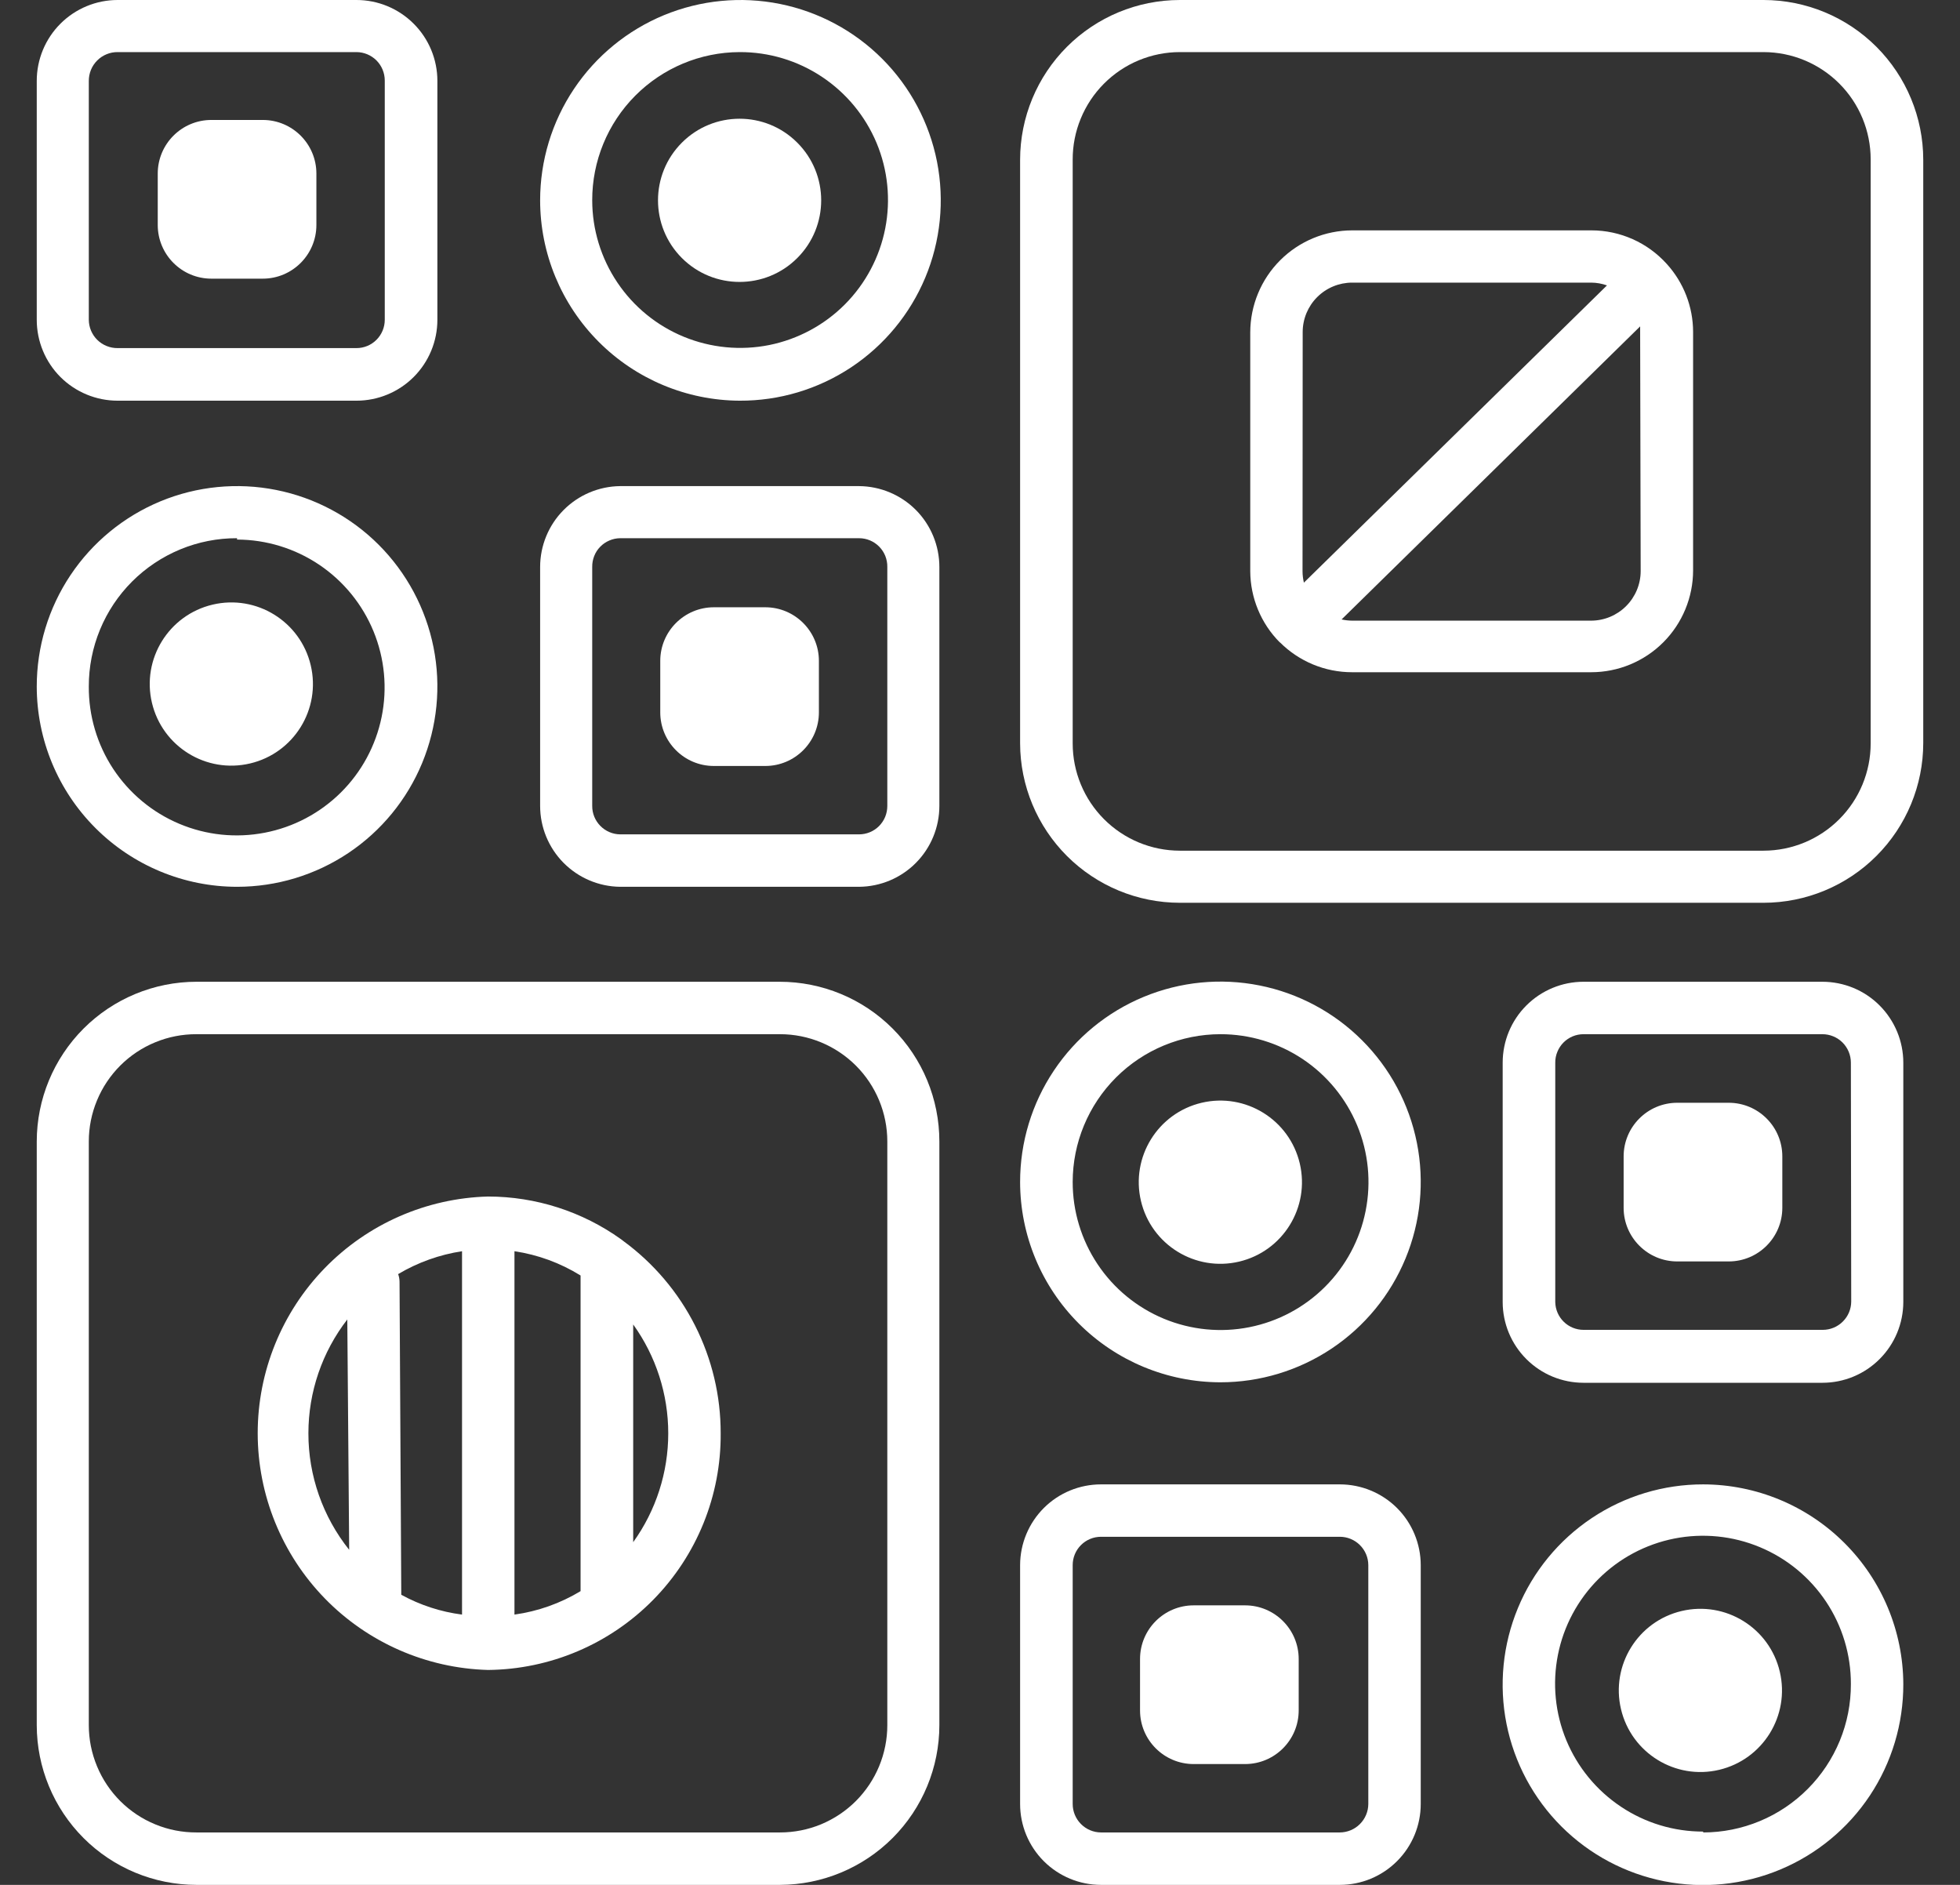<svg width="52" height="50" viewBox="0 0 52 50" fill="none" xmlns="http://www.w3.org/2000/svg">
<rect x="0" y="0" width="52" height="50" fill="#333333" stroke="none"/>
<g clip-path="url(#clip0_7_3165)">
<path d="M24.922 45.763V30.28C24.922 29.156 24.476 28.079 23.681 27.284C22.887 26.489 21.809 26.043 20.685 26.043H5.212C4.088 26.044 3.011 26.491 2.217 27.285C1.423 28.08 0.976 29.157 0.975 30.28V45.763C0.976 46.886 1.423 47.963 2.217 48.758C3.011 49.552 4.088 49.999 5.212 50H20.695C21.816 49.996 22.891 49.548 23.683 48.755C24.476 47.96 24.921 46.885 24.922 45.763ZM2.356 45.763V30.28C2.356 29.905 2.43 29.535 2.574 29.189C2.717 28.843 2.928 28.529 3.193 28.264C3.458 28 3.773 27.79 4.12 27.648C4.466 27.505 4.837 27.433 5.212 27.434H20.695C21.449 27.434 22.173 27.734 22.707 28.267C23.241 28.801 23.541 29.525 23.541 30.28V45.763C23.541 46.137 23.467 46.507 23.324 46.852C23.181 47.198 22.971 47.511 22.707 47.776C22.443 48.04 22.129 48.249 21.784 48.393C21.439 48.536 21.068 48.609 20.695 48.609H5.212C4.837 48.61 4.466 48.538 4.12 48.395C3.773 48.253 3.458 48.043 3.193 47.779C2.928 47.514 2.717 47.2 2.574 46.854C2.43 46.508 2.356 46.138 2.356 45.763Z" fill="white"/>
<path d="M16.541 32.923L16.476 32.873C15.447 32.137 14.214 31.741 12.948 31.74C11.313 31.784 9.758 32.465 8.617 33.638C7.476 34.811 6.837 36.383 6.837 38.019C6.837 39.656 7.476 41.228 8.617 42.401C9.758 43.573 11.313 44.254 12.948 44.299C14.599 44.283 16.175 43.613 17.332 42.436C18.489 41.259 19.132 39.672 19.12 38.022C19.122 37.029 18.889 36.05 18.441 35.164C17.993 34.278 17.342 33.51 16.541 32.923ZM10.6 34.001C10.599 33.932 10.587 33.863 10.563 33.798C11.083 33.489 11.659 33.282 12.258 33.191V42.83C11.692 42.757 11.146 42.579 10.646 42.304L10.6 34.001ZM13.649 33.191C14.271 33.284 14.868 33.503 15.403 33.835V42.208C14.867 42.532 14.27 42.744 13.649 42.83V33.191ZM8.182 38.022C8.182 36.928 8.545 35.866 9.214 35.001L9.264 41.112C8.563 40.234 8.181 39.145 8.182 38.022ZM16.799 40.909V35.134C17.404 35.975 17.729 36.985 17.729 38.022C17.729 39.058 17.404 40.068 16.799 40.909Z" fill="white"/>
<path d="M31.301 23.948H46.788C47.912 23.947 48.989 23.5 49.783 22.705C50.577 21.911 51.024 20.834 51.025 19.711V4.237C51.024 3.114 50.577 2.037 49.783 1.242C48.989 0.448 47.912 0.001 46.788 0L31.301 0C30.177 0.001 29.1 0.448 28.306 1.242C27.512 2.037 27.065 3.114 27.064 4.237V19.72C27.067 20.842 27.515 21.916 28.309 22.709C29.103 23.501 30.179 23.947 31.301 23.948ZM28.459 4.237C28.458 3.863 28.53 3.492 28.673 3.146C28.815 2.8 29.024 2.485 29.288 2.22C29.552 1.955 29.865 1.744 30.211 1.6C30.556 1.457 30.927 1.382 31.301 1.382H46.788C47.542 1.383 48.265 1.683 48.798 2.217C49.331 2.75 49.63 3.474 49.63 4.228V19.72C49.63 20.474 49.331 21.197 48.798 21.731C48.265 22.265 47.542 22.565 46.788 22.566H31.301C30.547 22.565 29.824 22.265 29.291 21.731C28.758 21.197 28.459 20.474 28.459 19.72V4.237Z" fill="white"/>
<path d="M32.378 36.668C33.429 36.668 34.457 36.356 35.331 35.772C36.205 35.188 36.886 34.358 37.288 33.387C37.691 32.416 37.796 31.347 37.591 30.316C37.386 29.285 36.88 28.338 36.136 27.595C35.393 26.852 34.446 26.346 33.415 26.141C32.384 25.936 31.316 26.041 30.345 26.443C29.373 26.845 28.543 27.526 27.959 28.401C27.375 29.274 27.064 30.302 27.064 31.353C27.065 32.762 27.625 34.113 28.622 35.11C29.618 36.106 30.969 36.666 32.378 36.668ZM32.378 27.434C33.155 27.433 33.914 27.663 34.56 28.093C35.206 28.524 35.709 29.137 36.007 29.854C36.305 30.571 36.383 31.36 36.231 32.122C36.08 32.884 35.706 33.583 35.157 34.132C34.608 34.681 33.909 35.055 33.147 35.206C32.386 35.358 31.596 35.279 30.879 34.982C30.162 34.684 29.549 34.181 29.119 33.535C28.688 32.889 28.458 32.13 28.459 31.353C28.46 30.314 28.874 29.318 29.608 28.583C30.343 27.848 31.339 27.435 32.378 27.434Z" fill="white"/>
<path d="M32.874 33.467C34.038 33.192 34.758 32.026 34.484 30.863C34.209 29.699 33.043 28.979 31.88 29.253C30.716 29.528 29.996 30.694 30.27 31.857C30.545 33.021 31.711 33.741 32.874 33.467Z" fill="white"/>
<path d="M45.186 39.376C44.134 39.375 43.105 39.686 42.23 40.27C41.355 40.855 40.673 41.685 40.271 42.657C39.868 43.63 39.763 44.699 39.969 45.731C40.175 46.763 40.683 47.71 41.428 48.453C42.173 49.196 43.122 49.701 44.154 49.904C45.186 50.108 46.256 50 47.227 49.595C48.198 49.19 49.027 48.506 49.609 47.63C50.191 46.753 50.499 45.724 50.496 44.672C50.49 43.267 49.928 41.921 48.933 40.929C47.938 39.936 46.591 39.378 45.186 39.376ZM45.186 48.586C44.409 48.587 43.65 48.358 43.004 47.926C42.358 47.495 41.854 46.883 41.556 46.165C41.259 45.448 41.181 44.658 41.333 43.896C41.484 43.135 41.859 42.435 42.408 41.886C42.958 41.337 43.658 40.964 44.42 40.813C45.181 40.663 45.971 40.741 46.688 41.04C47.405 41.338 48.017 41.842 48.448 42.489C48.878 43.135 49.107 43.895 49.105 44.672C49.107 45.188 49.007 45.699 48.811 46.176C48.614 46.654 48.326 47.088 47.962 47.453C47.598 47.819 47.166 48.11 46.689 48.308C46.213 48.506 45.702 48.609 45.186 48.609V48.586Z" fill="white"/>
<path d="M45.61 46.948C46.773 46.673 47.494 45.508 47.219 44.344C46.945 43.181 45.779 42.46 44.615 42.735C43.452 43.009 42.731 44.175 43.006 45.339C43.281 46.502 44.447 47.223 45.61 46.948Z" fill="white"/>
<path d="M50.496 28.189C50.496 27.907 50.44 27.628 50.332 27.368C50.224 27.108 50.066 26.871 49.867 26.672C49.668 26.472 49.431 26.314 49.171 26.206C48.91 26.099 48.631 26.043 48.35 26.043H42.013C41.444 26.043 40.898 26.269 40.495 26.672C40.093 27.074 39.867 27.62 39.867 28.189V34.54C39.868 35.108 40.094 35.653 40.497 36.054C40.899 36.456 41.444 36.681 42.013 36.681H48.35C48.918 36.681 49.463 36.456 49.865 36.054C50.268 35.653 50.494 35.108 50.496 34.54V28.189ZM49.114 34.526C49.113 34.726 49.033 34.917 48.891 35.057C48.75 35.198 48.558 35.277 48.359 35.277H42.013C41.816 35.277 41.627 35.2 41.487 35.062C41.346 34.924 41.266 34.737 41.262 34.54V28.189C41.261 28.09 41.28 27.992 41.318 27.901C41.355 27.809 41.41 27.726 41.48 27.655C41.55 27.585 41.633 27.529 41.724 27.491C41.816 27.453 41.914 27.434 42.013 27.434H48.35C48.55 27.434 48.742 27.514 48.884 27.655C49.025 27.797 49.105 27.989 49.105 28.189L49.114 34.526Z" fill="white"/>
<path d="M45.863 29.253H44.499C43.714 29.253 43.076 29.89 43.076 30.676V32.039C43.076 32.825 43.714 33.462 44.499 33.462H45.863C46.649 33.462 47.286 32.825 47.286 32.039V30.676C47.286 29.89 46.649 29.253 45.863 29.253Z" fill="white"/>
<path d="M29.21 50H35.547C36.116 50 36.662 49.774 37.064 49.371C37.467 48.969 37.693 48.423 37.693 47.854V41.517C37.692 40.949 37.465 40.404 37.063 40.002C36.66 39.601 36.115 39.376 35.547 39.376H29.21C28.641 39.376 28.096 39.601 27.694 40.002C27.292 40.404 27.065 40.949 27.064 41.517V47.854C27.064 48.423 27.29 48.969 27.692 49.371C28.095 49.774 28.641 50 29.21 50ZM28.459 41.517C28.459 41.318 28.538 41.127 28.679 40.986C28.82 40.845 29.011 40.766 29.21 40.766H35.547C35.746 40.766 35.938 40.845 36.079 40.986C36.221 41.127 36.301 41.318 36.302 41.517V47.854C36.301 48.054 36.221 48.245 36.079 48.387C35.938 48.528 35.747 48.608 35.547 48.609H29.21C29.01 48.608 28.819 48.528 28.679 48.386C28.538 48.245 28.459 48.053 28.459 47.854V41.517Z" fill="white"/>
<path d="M33.032 42.585H31.669C30.883 42.585 30.246 43.222 30.246 44.008V45.372C30.246 46.158 30.883 46.795 31.669 46.795H33.032C33.818 46.795 34.455 46.158 34.455 45.372V44.008C34.455 43.222 33.818 42.585 33.032 42.585Z" fill="white"/>
<path d="M19.622 10.629C20.674 10.634 21.703 10.326 22.58 9.745C23.457 9.163 24.142 8.335 24.548 7.364C24.954 6.394 25.062 5.324 24.86 4.292C24.657 3.26 24.153 2.31 23.411 1.565C22.668 0.819 21.721 0.311 20.69 0.104C19.658 -0.103 18.589 0.001 17.616 0.402C16.644 0.804 15.812 1.485 15.227 2.36C14.642 3.234 14.33 4.262 14.33 5.315C14.331 6.72 14.888 8.067 15.88 9.063C16.871 10.059 18.216 10.622 19.622 10.629ZM19.622 1.382C20.398 1.379 21.157 1.606 21.804 2.036C22.451 2.465 22.956 3.076 23.256 3.792C23.555 4.508 23.635 5.297 23.486 6.059C23.337 6.821 22.965 7.521 22.418 8.072C21.871 8.622 21.172 8.998 20.412 9.152C19.651 9.305 18.861 9.229 18.143 8.934C17.425 8.639 16.811 8.138 16.378 7.493C15.945 6.849 15.713 6.091 15.712 5.315C15.709 4.275 16.12 3.276 16.853 2.539C17.586 1.802 18.582 1.385 19.622 1.382Z" fill="white"/>
<path d="M21.152 6.845C21.998 5.999 21.998 4.629 21.152 3.784C20.307 2.938 18.937 2.938 18.091 3.784C17.246 4.629 17.246 5.999 18.091 6.845C18.937 7.69 20.307 7.69 21.152 6.845Z" fill="white"/>
<path d="M6.289 23.524C7.34 23.524 8.368 23.212 9.242 22.628C10.116 22.044 10.797 21.214 11.199 20.243C11.601 19.272 11.707 18.203 11.502 17.173C11.296 16.142 10.79 15.195 10.047 14.451C9.304 13.708 8.357 13.202 7.326 12.997C6.295 12.792 5.226 12.897 4.255 13.299C3.284 13.702 2.454 14.383 1.87 15.257C1.286 16.131 0.975 17.158 0.975 18.209C0.976 19.619 1.536 20.97 2.533 21.966C3.529 22.962 4.88 23.523 6.289 23.524ZM6.289 14.313C7.066 14.315 7.825 14.548 8.469 14.981C9.114 15.415 9.615 16.03 9.91 16.748C10.205 17.467 10.28 18.257 10.125 19.018C9.97 19.78 9.593 20.478 9.041 21.025C8.489 21.571 7.788 21.942 7.025 22.089C6.262 22.237 5.473 22.155 4.757 21.853C4.041 21.552 3.431 21.044 3.003 20.396C2.576 19.747 2.351 18.986 2.356 18.209C2.355 17.693 2.456 17.181 2.653 16.703C2.85 16.225 3.14 15.791 3.505 15.426C3.871 15.06 4.305 14.771 4.783 14.573C5.26 14.376 5.772 14.275 6.289 14.277V14.313Z" fill="white"/>
<path d="M6.635 20.252C7.798 19.978 8.519 18.812 8.244 17.648C7.97 16.485 6.804 15.764 5.64 16.039C4.477 16.314 3.756 17.479 4.031 18.643C4.306 19.806 5.471 20.527 6.635 20.252Z" fill="white"/>
<path d="M16.453 23.524H22.79C23.357 23.52 23.899 23.293 24.299 22.89C24.698 22.488 24.922 21.945 24.922 21.378V15.041C24.922 14.474 24.698 13.93 24.299 13.528C23.899 13.126 23.357 12.899 22.79 12.895H16.453C15.888 12.901 15.348 13.13 14.95 13.532C14.553 13.933 14.33 14.476 14.33 15.041V21.378C14.33 21.943 14.553 22.485 14.95 22.887C15.348 23.289 15.888 23.518 16.453 23.524ZM15.712 15.041C15.71 14.942 15.728 14.844 15.764 14.752C15.8 14.659 15.854 14.575 15.923 14.505C15.992 14.433 16.075 14.377 16.166 14.338C16.256 14.299 16.354 14.278 16.453 14.277H22.79C22.89 14.277 22.989 14.296 23.081 14.335C23.172 14.373 23.256 14.43 23.326 14.501C23.396 14.572 23.451 14.657 23.488 14.749C23.524 14.842 23.543 14.941 23.541 15.041V21.378C23.541 21.477 23.522 21.575 23.485 21.667C23.448 21.758 23.392 21.841 23.323 21.912C23.253 21.982 23.17 22.038 23.078 22.076C22.987 22.114 22.889 22.133 22.79 22.133H16.453C16.255 22.131 16.066 22.05 15.927 21.908C15.788 21.767 15.71 21.576 15.712 21.378V15.041Z" fill="white"/>
<path d="M20.303 16.109H18.94C18.154 16.109 17.517 16.747 17.517 17.532V18.896C17.517 19.682 18.154 20.319 18.94 20.319H20.303C21.089 20.319 21.726 19.682 21.726 18.896V17.532C21.726 16.747 21.089 16.109 20.303 16.109Z" fill="white"/>
<path d="M3.121 10.629H9.458C10.027 10.629 10.573 10.403 10.975 10.001C11.378 9.598 11.604 9.052 11.604 8.483V2.146C11.604 1.577 11.378 1.031 10.975 0.629C10.573 0.226 10.027 0 9.458 0L3.121 0C2.552 0 2.006 0.226 1.603 0.629C1.201 1.031 0.975 1.577 0.975 2.146L0.975 8.483C0.975 9.052 1.201 9.598 1.603 10.001C2.006 10.403 2.552 10.629 3.121 10.629ZM2.356 2.146C2.356 2.046 2.375 1.946 2.413 1.853C2.451 1.76 2.508 1.675 2.579 1.604C2.65 1.533 2.734 1.477 2.827 1.439C2.92 1.4 3.02 1.381 3.121 1.382H9.458C9.657 1.383 9.848 1.463 9.989 1.604C10.129 1.746 10.208 1.937 10.208 2.137V8.483C10.208 8.682 10.129 8.873 9.988 9.014C9.848 9.155 9.657 9.234 9.458 9.234H3.121C3.021 9.235 2.922 9.216 2.83 9.179C2.737 9.142 2.653 9.087 2.582 9.017C2.511 8.948 2.455 8.864 2.416 8.773C2.377 8.681 2.357 8.583 2.356 8.483V2.146Z" fill="white"/>
<path d="M6.971 3.182H5.608C4.822 3.182 4.185 3.819 4.185 4.605V5.968C4.185 6.754 4.822 7.392 5.608 7.392H6.971C7.757 7.392 8.394 6.754 8.394 5.968V4.605C8.394 3.819 7.757 3.182 6.971 3.182Z" fill="white"/>
<path d="M33.958 17.04C34.209 17.291 34.507 17.49 34.835 17.626C35.163 17.762 35.514 17.832 35.869 17.832H42.215C42.932 17.832 43.62 17.547 44.127 17.04C44.634 16.533 44.919 15.845 44.919 15.129V8.805C44.918 8.137 44.668 7.494 44.219 7C43.967 6.721 43.66 6.497 43.316 6.344C42.972 6.191 42.601 6.111 42.224 6.111H35.874C35.157 6.112 34.47 6.398 33.964 6.904C33.457 7.411 33.172 8.098 33.17 8.815V15.152C33.173 15.859 33.454 16.538 33.953 17.04H33.958ZM43.528 15.152C43.527 15.499 43.388 15.832 43.142 16.078C42.896 16.324 42.563 16.463 42.215 16.464H35.874C35.779 16.463 35.685 16.452 35.593 16.432L43.514 8.658C43.514 8.709 43.514 8.755 43.514 8.805L43.528 15.152ZM34.561 8.805C34.562 8.458 34.701 8.125 34.947 7.88C35.193 7.635 35.526 7.497 35.874 7.497H42.215C42.358 7.498 42.5 7.523 42.634 7.571L34.593 15.456C34.57 15.356 34.557 15.254 34.557 15.152L34.561 8.805Z" fill="white"/>
</g>
<defs>
<clipPath id="clip0_7_3165">
<rect width="50.051" height="50" fill="white" transform="translate(0.975)"/>
</clipPath>
</defs>
</svg>

